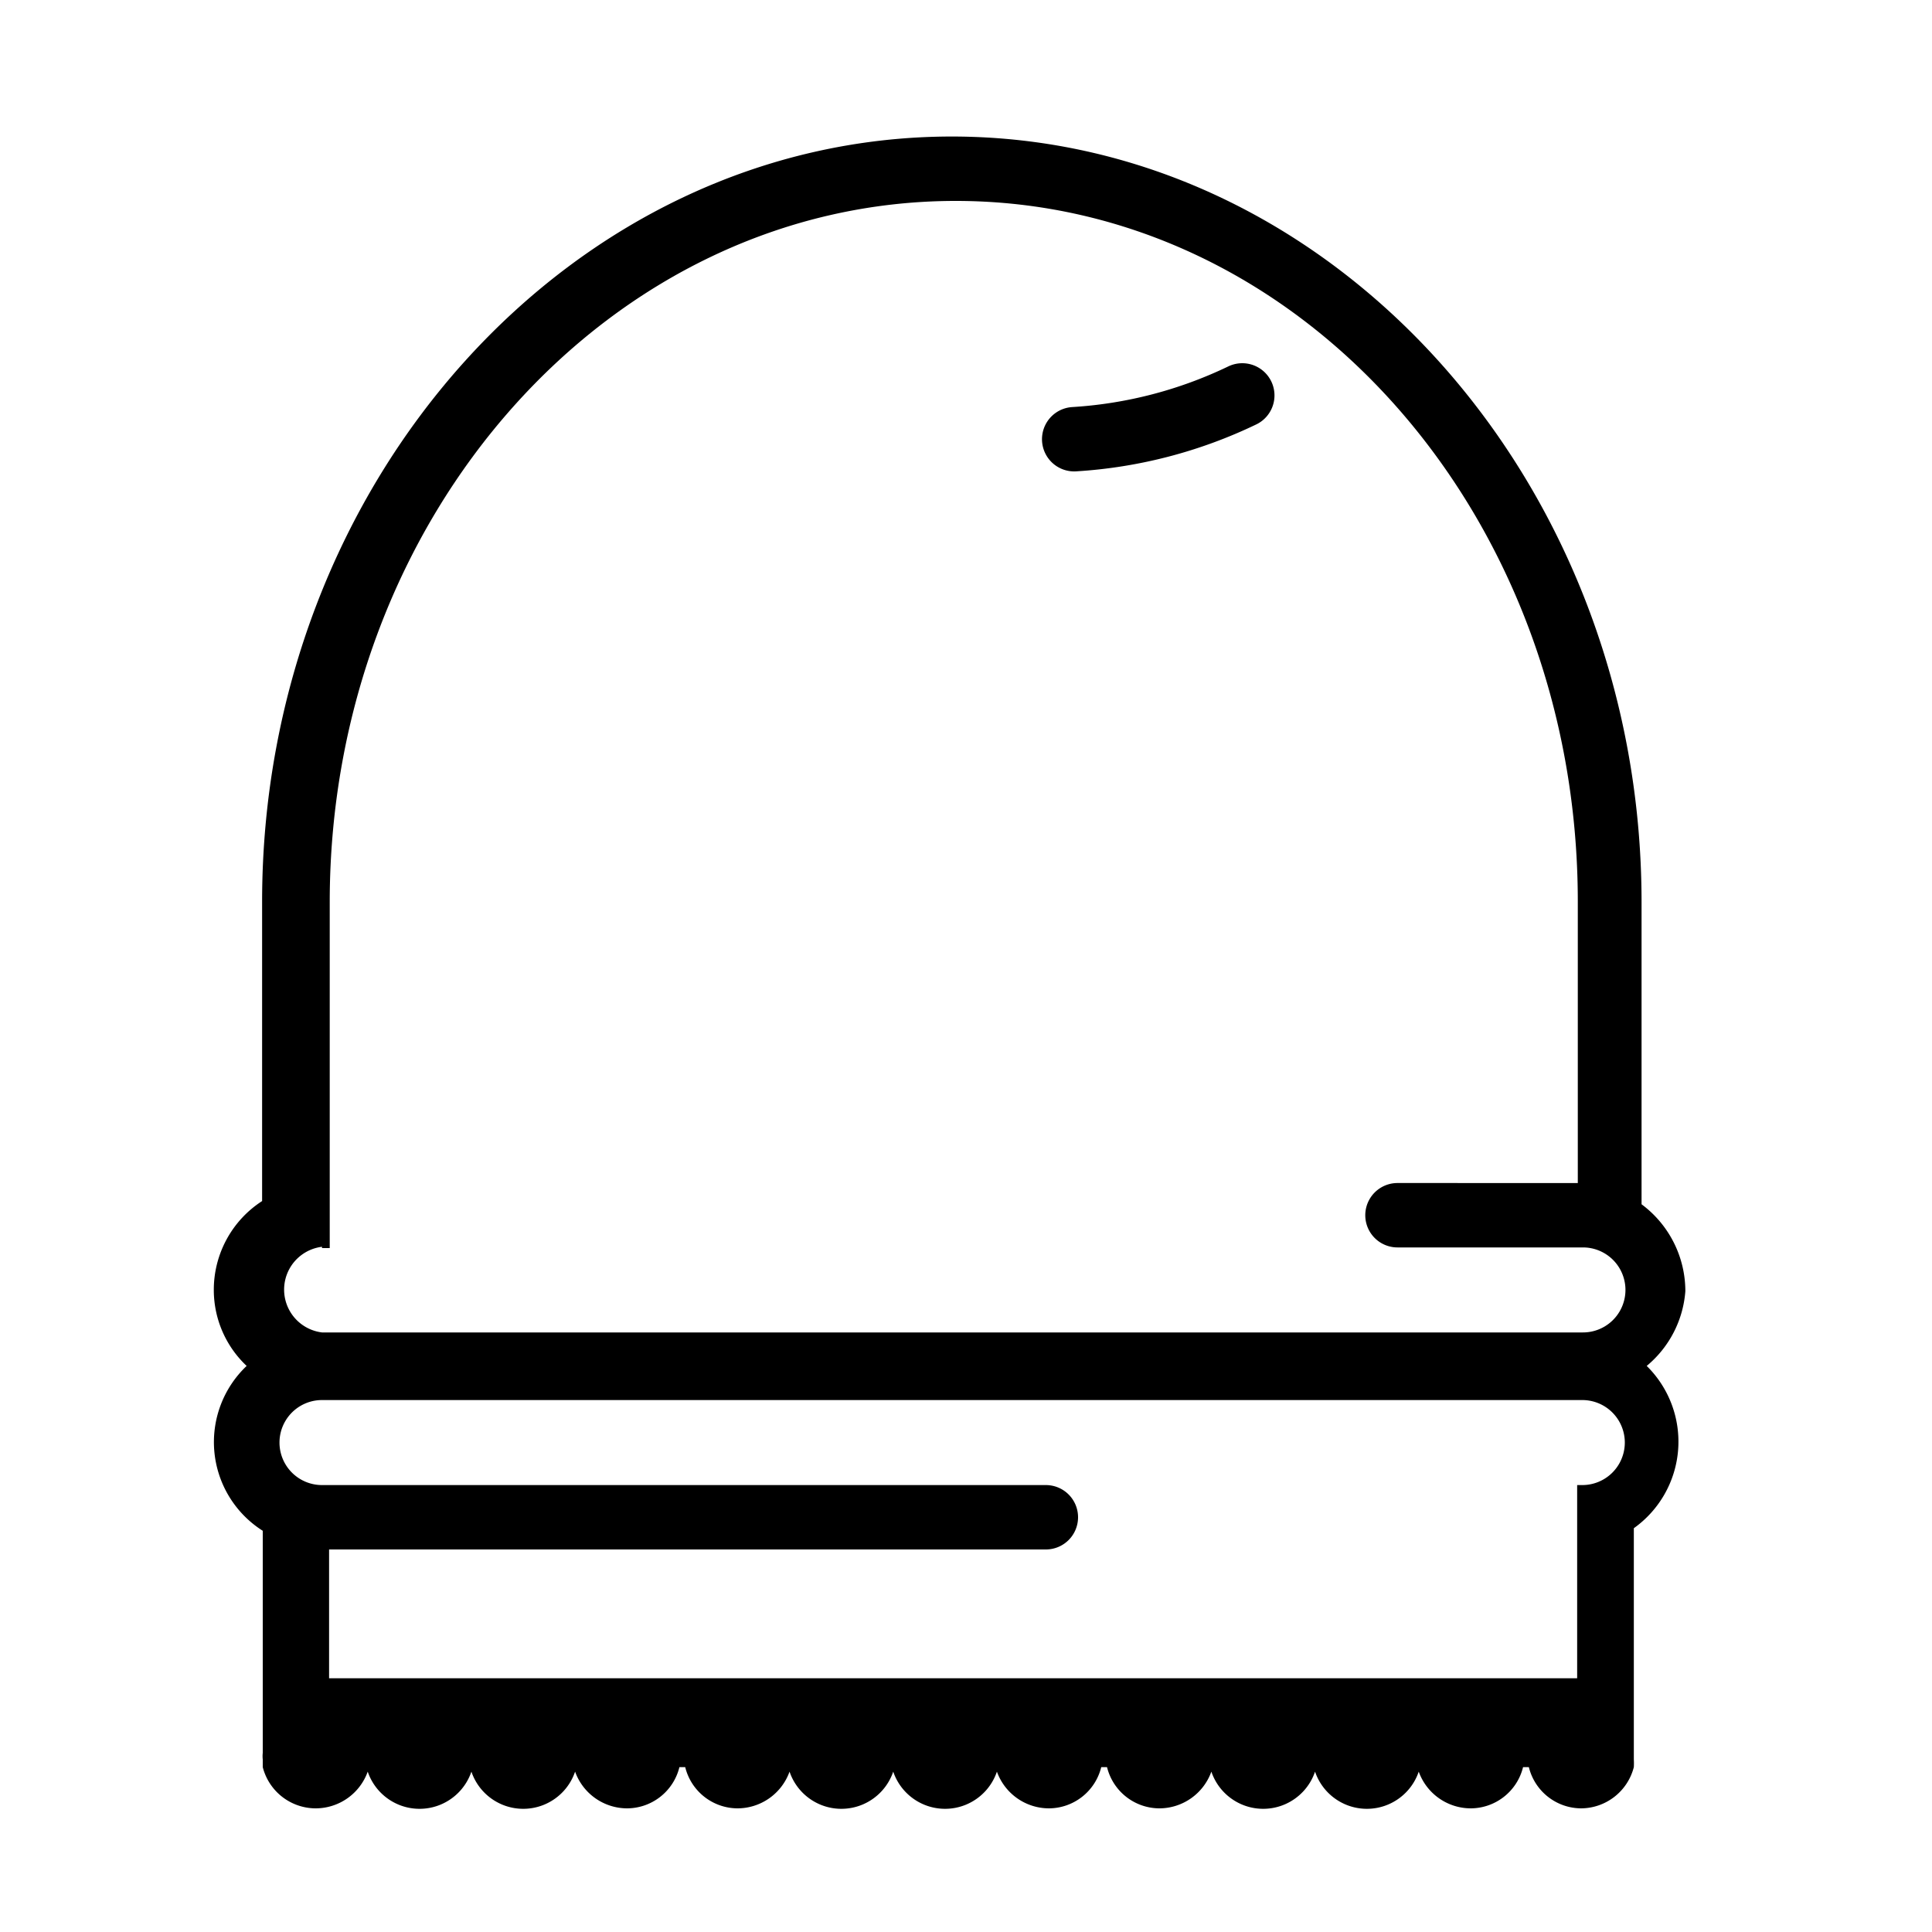 <svg id="Layer_1" data-name="Layer 1" xmlns="http://www.w3.org/2000/svg" viewBox="0 0 30 30"><defs><style>.cls-1{fill:none;stroke:#000;stroke-linecap:round;stroke-miterlimit:10;}</style></defs><title>Zeichenfläche 1</title><path class="cls-1" d="M16.68,6.82a7,7,0,0,0,2.61-.68"/><path d="M26.17,20.05a1.68,1.68,0,0,0-.68-1.35c0-2.48,0-4.69,0-4.69,0-6.54-4.82-11.89-10.71-11.89S4.07,7.47,4.07,14c0,0,0,1.56,0,4.65a1.64,1.64,0,0,0-.75,1.39,1.62,1.62,0,0,0,.51,1.17,1.63,1.63,0,0,0,.25,2.56c0,.84,0,1.66,0,2.31h0v1.14a.44.44,0,0,0,0,.1v.12h0a.85.85,0,0,0,.82.64.86.86,0,0,0,.81-.57.85.85,0,0,0,1.61,0,.85.85,0,0,0,1.61,0,.86.86,0,0,0,.81.57.84.84,0,0,0,.81-.64h.09a.84.84,0,0,0,.81.64.86.86,0,0,0,.81-.57.85.85,0,0,0,1.61,0,.85.85,0,0,0,1.61,0,.86.86,0,0,0,.81.57.84.84,0,0,0,.81-.64h.09a.84.84,0,0,0,.81.64.86.86,0,0,0,.81-.57.85.85,0,0,0,1.61,0,.85.85,0,0,0,1.61,0,.86.86,0,0,0,.81.57.84.84,0,0,0,.81-.64h.09a.84.84,0,0,0,.81.64.85.85,0,0,0,.82-.64h0a1.05,1.05,0,0,0,0-.12s0-.07,0-.1V26.09h0c0-.68,0-1.53,0-2.36a1.65,1.65,0,0,0,.2-2.52A1.67,1.67,0,0,0,26.17,20.05ZM5,19.38h.12v-1h0c0-1.52,0-3,0-4.37,0-6,4.36-10.89,9.72-10.89S24.5,8,24.5,14c0,1.34,0,2.85,0,4.37H21.7a.5.5,0,0,0,0,1h2.88a.66.66,0,0,1,0,1.32h-.08v0H5.09v0H5a.67.67,0,0,1,0-1.33Zm19.57,3.68h-.08v1h0c0,.79,0,1.48,0,2H5.11c0-.28,0-.61,0-1h0v-1H16.24a.5.5,0,0,0,.5-.5.5.5,0,0,0-.5-.5H5a.66.66,0,0,1,0-1.32H24.57a.66.66,0,0,1,0,1.32Z"/></svg>